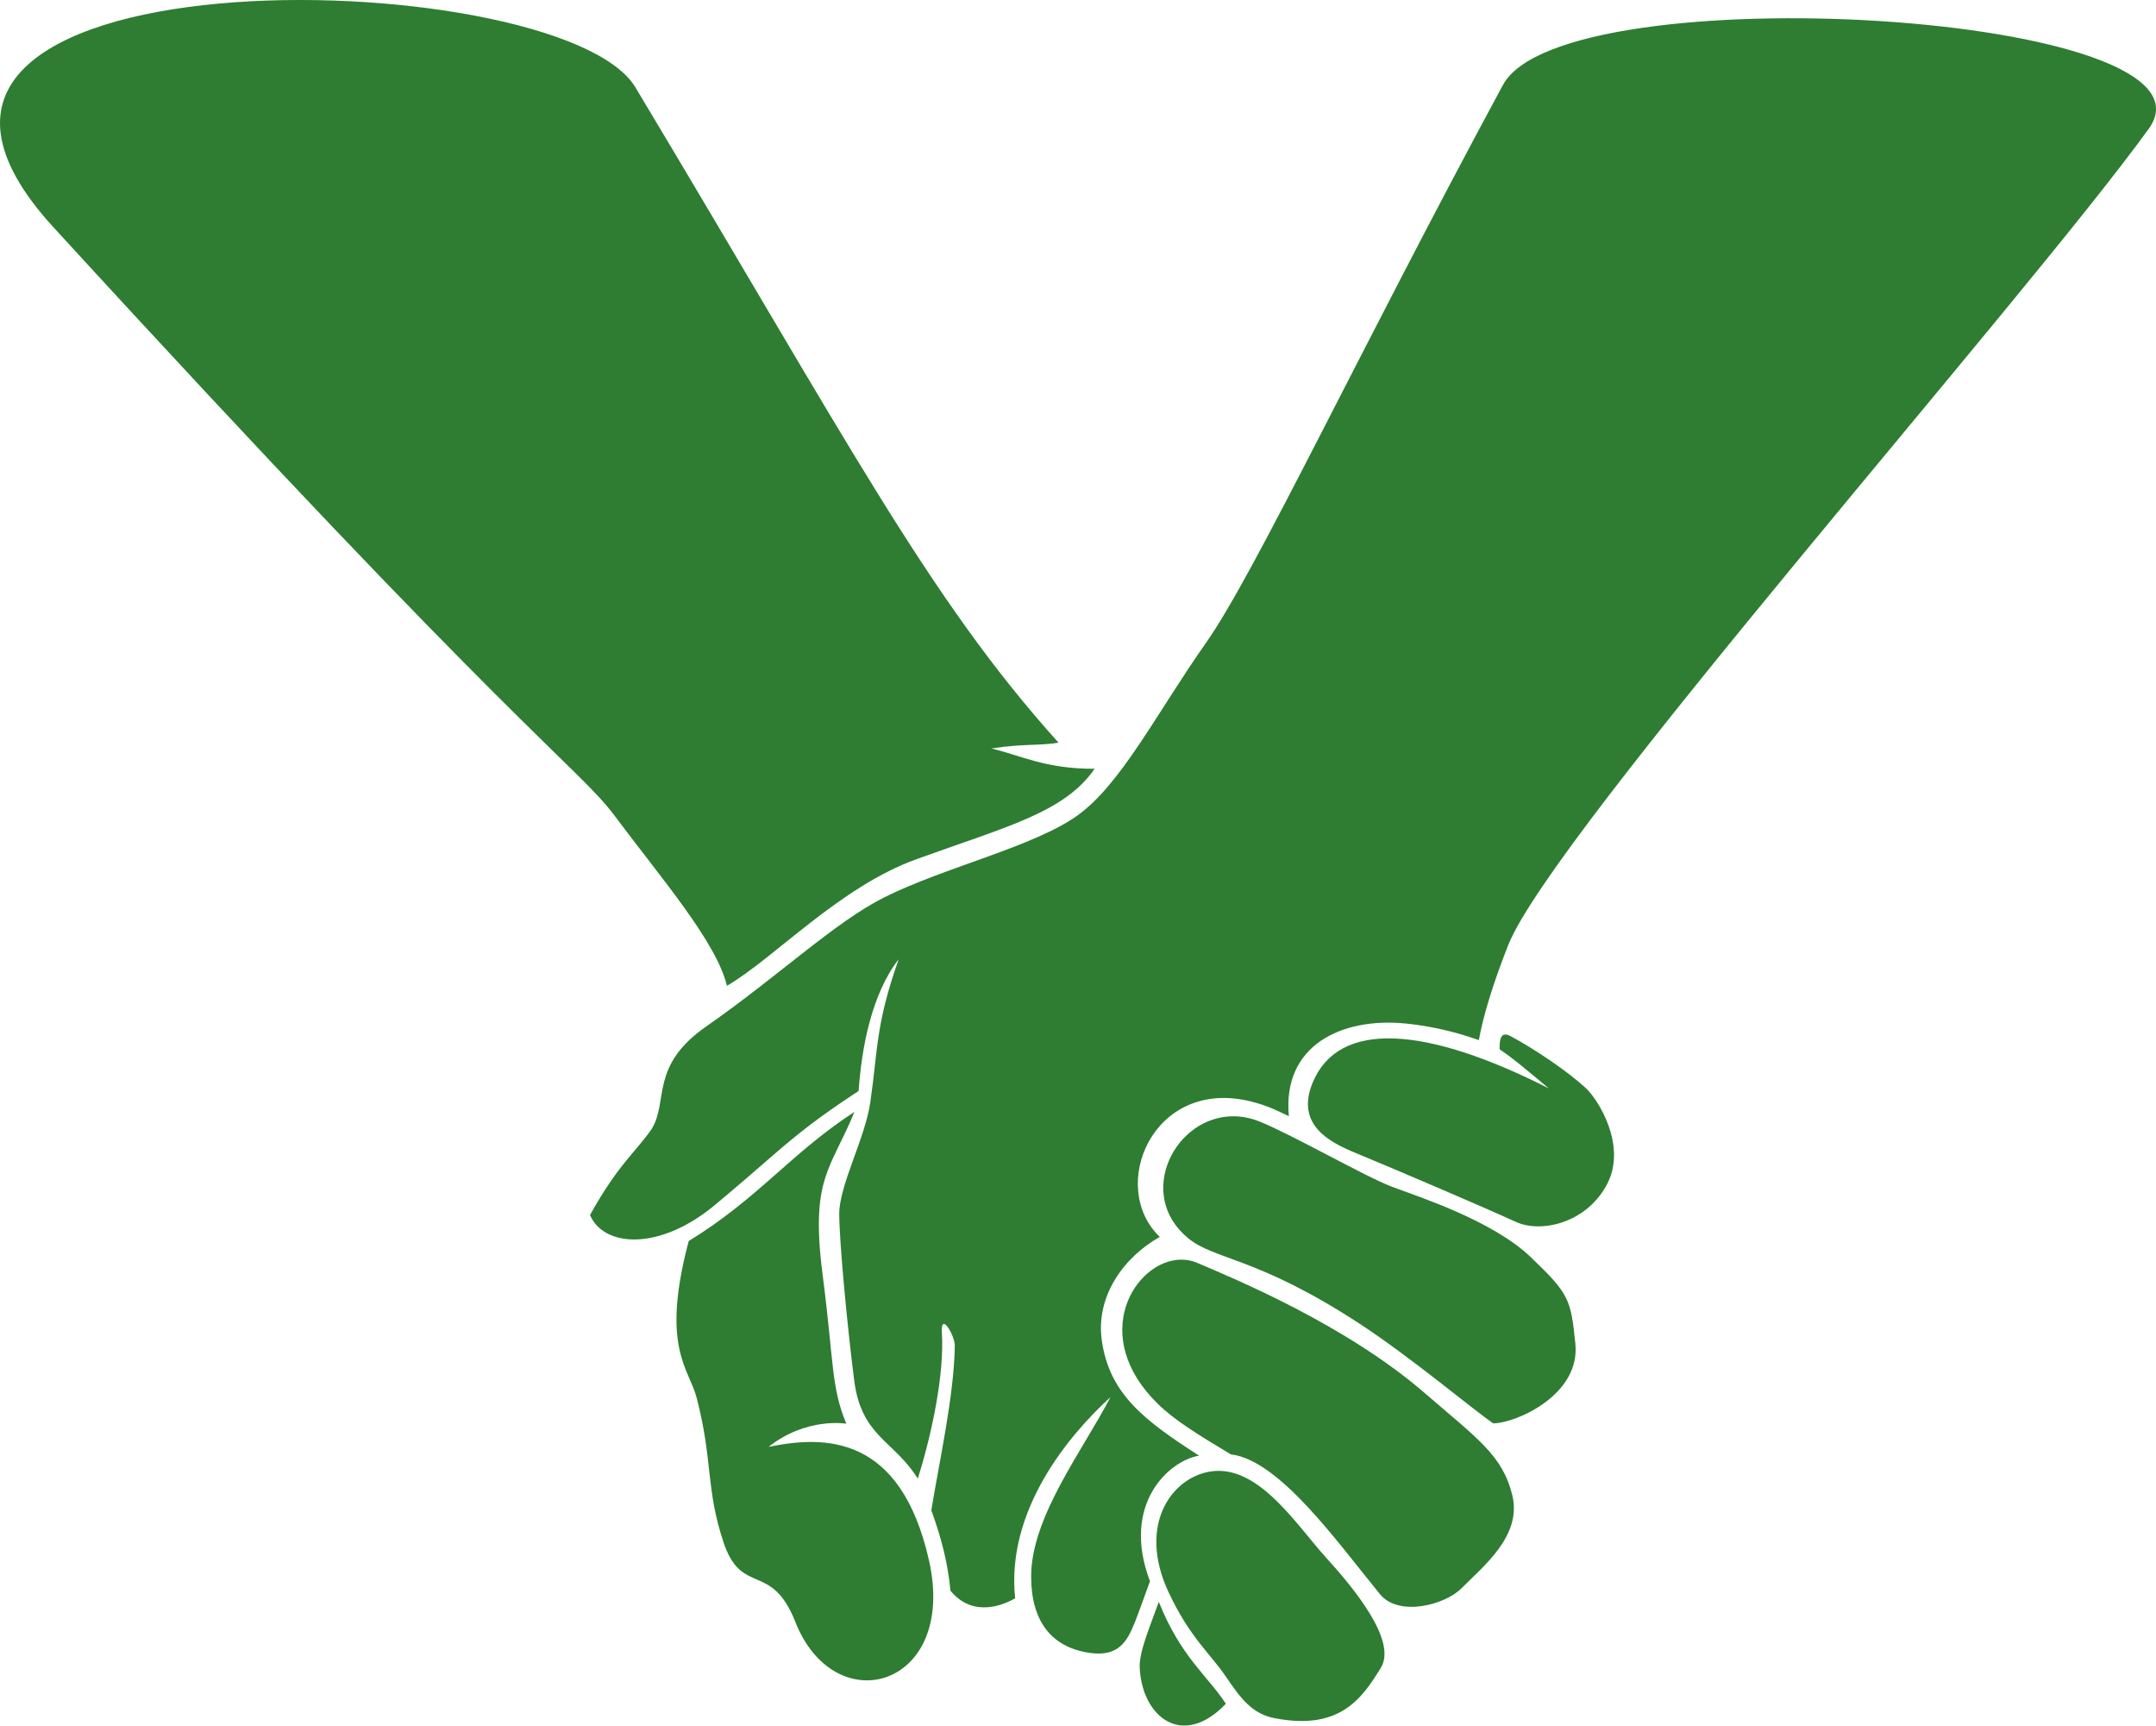<?xml version="1.0" encoding="UTF-8" standalone="no"?>
<!-- Created with Inkscape (http://www.inkscape.org/) -->

<svg
   xmlns:dc="http://purl.org/dc/elements/1.1/"
   xmlns:cc="http://creativecommons.org/ns#"
   xmlns:rdf="http://www.w3.org/1999/02/22-rdf-syntax-ns#"
   xmlns:svg="http://www.w3.org/2000/svg"
   xmlns="http://www.w3.org/2000/svg"
   xmlns:sodipodi="http://sodipodi.sourceforge.net/DTD/sodipodi-0.dtd"
   xmlns:inkscape="http://www.inkscape.org/namespaces/inkscape"
   width="208.736mm"
   height="167.031mm"
   viewBox="0 0 208.736 167.031"
   version="1.1"
   id="svg4851"
   inkscape:version="0.92.1 r15371"
   sodipodi:docname="holding-hands.svg">
  <title
     id="title5402">Holding hands</title>
  <defs
     id="defs4845" />
  <sodipodi:namedview
     id="base"
     pagecolor="#ffffff"
     bordercolor="#666666"
     borderopacity="1.0"
     inkscape:pageopacity="0.0"
     inkscape:pageshadow="2"
     inkscape:zoom="0.35"
     inkscape:cx="711.60547"
     inkscape:cy="464.22067"
     inkscape:document-units="mm"
     inkscape:current-layer="layer1"
     showgrid="false"
     fit-margin-top="0"
     fit-margin-left="0"
     fit-margin-right="0"
     fit-margin-bottom="0"
     inkscape:window-width="1440"
     inkscape:window-height="863"
     inkscape:window-x="0"
     inkscape:window-y="0"
     inkscape:window-maximized="1" />
  <g
     inkscape:label="Layer 1"
     inkscape:groupmode="layer"
     id="layer1"
     transform="translate(236.66,-104.627)">
    <path
       style="fill:#2e7d32;stroke:none;stroke-width:0.265px;stroke-linecap:butt;stroke-linejoin:miter;stroke-opacity:1"
       d="m -91.143,112.837 c -14.096,26.093 -24.005,47.261 -28.756,54.013 -4.751,6.752 -8.252,13.753 -12.503,16.754 -4.251,3.001 -12.826,4.977 -18.629,7.877 -4.794,2.395 -10.253,7.627 -17.254,12.503 -5.464,3.805 -3.652,7.182 -5.251,9.877 -1.579,2.304 -3.25,3.42 -6.001,8.377 1.327,3.13 6.751,3.501 12.127,-1 5.152,-4.313 5.397,-4.718 8.252,-7.002 2.568,-2.054 5.627,-4.001 5.627,-4.001 0.286,-4.166 1.25,-9.377 3.876,-12.753 -2.251,6.377 -2.001,8.752 -2.751,13.878 -0.507,3.464 -3.001,8.002 -3.001,10.752 0,2.751 0.811,11.195 1.451,16.161 0.699,5.424 3.852,5.781 6.152,9.482 1.367,-4.324 2.584,-10.128 2.334,-14.129 -0.132,-2.118 1.263,0.3 1.251,1.25 -0.066,4.865 -1.515,11.256 -2.273,15.946 1.031,2.843 1.594,5.145 1.853,7.784 2.282,2.76 5.354,1.242 6.262,0.738 -0.911,-8.57 5.273,-15.876 9.228,-19.476 -2.686,5.166 -7.679,11.599 -7.679,17.35 0,4.273 1.909,6.867 5.679,7.405 2.768,0.395 3.62,-1.082 4.376,-3 0.421,-1.069 0.897,-2.422 1.449,-3.936 -2.811,-7.417 1.786,-11.654 4.753,-12.157 -5.244,-3.38 -8.697,-5.944 -9.421,-11.185 -0.594,-4.3 2.181,-8.065 5.619,-9.989 -5.051,-4.82 -0.7,-15.436 8.779,-13.122 1.738,0.424 2.727,0.975 3.716,1.435 -0.642,-6.882 5.143,-9.582 11.295,-8.969 3.489,0.348 6.036,1.241 7.103,1.606 0.404,-2.324 1.406,-5.572 2.84,-9.198 4.251,-10.753 49.98,-62.37 62.015,-79.019 8.13,-11.247 -56.641,-15.125 -62.515,-4.251 z m -140.362,13.765 c 44.872,48.995 50.791,52.223 54.347,56.984 4.605,6.166 9.833,12.188 10.88,16.464 4.626,-2.706 10.886,-9.558 18.343,-12.255 8.791,-3.18 14.318,-4.517 17.256,-8.754 -4.823,0.022 -7.225,-1.328 -10.001,-1.962 2.994,-0.477 4.659,-0.253 6.504,-0.564 -12.657,-14.044 -20.48,-29.297 -40.963,-63.428 -7.381,-12.299 -81.42,-13.843 -56.366,13.514 z m 140.545,78.167 c -0.434,0.041 -0.532,0.635 -0.508,1.433 1.351,0.916 2.184,1.631 4.758,3.777 -11.953,-6.068 -20.363,-6.631 -22.867,-0.545 -1.686,4.097 1.697,5.774 4.122,6.777 4.318,1.785 12.808,5.425 15.547,6.686 2.456,1.131 6.877,0.118 8.848,-3.662 1.932,-3.705 -0.846,-8.167 -2.09,-9.307 -1.734,-1.588 -4.815,-3.693 -7.254,-5.003 -0.227,-0.122 -0.409,-0.17 -0.554,-0.157 z m -62.975,7.484 c -6.195,4.036 -9.232,8.315 -16.046,12.505 -2.742,10.297 0.035,12.337 0.767,15.162 1.6,6.171 0.856,8.756 2.606,14.007 1.75,5.251 4.626,1.806 6.949,7.695 3.85,9.761 15.697,6.326 12.946,-5.927 -2.751,-12.253 -10.121,-12.126 -15.53,-11.016 3.667,-2.905 7.522,-2.242 7.522,-2.242 -1.482,-3.558 -1.193,-5.866 -2.292,-14.387 -1.214,-9.418 0.768,-10.147 3.077,-15.797 z m 36.749,0.428 c -5.724,-0.073 -9.6,7.58 -4.432,11.808 2.592,2.121 6.65,1.775 16.589,8.27 5.029,3.287 10.99,8.323 12.938,9.644 2.233,-0.017 8.452,-2.768 7.952,-7.702 -0.436,-4.311 -0.599,-4.834 -4.332,-8.399 -3.733,-3.565 -10.875,-5.835 -13.438,-6.807 -2.564,-0.973 -9.466,-4.936 -12.731,-6.277 -0.872,-0.358 -1.727,-0.526 -2.545,-0.537 z m -5.174,13.877 c -4.421,0.086 -8.978,7.353 -2.183,13.978 1.582,1.543 3.809,2.932 7.049,4.869 4.686,0.549 10.282,8.448 14.425,13.52 1.854,2.27 6.333,1.018 7.878,-0.53 2.209,-2.215 5.888,-5.135 4.951,-9.018 -0.94,-3.894 -3.43,-5.529 -8.457,-9.885 -7.692,-6.664 -18.573,-11.141 -22.061,-12.627 -0.518,-0.221 -1.059,-0.318 -1.601,-0.307 z m 3.736,20.444 c -0.137,-10e-4 -0.274,0.003 -0.412,0.013 -3.93,0.284 -7.678,4.998 -4.446,11.822 2.052,4.333 3.978,5.835 5.481,8.045 1.503,2.21 2.577,3.645 4.774,4.067 6.303,1.212 8.438,-1.938 10.253,-4.878 1.614,-2.615 -2.62,-7.725 -5.324,-10.699 -2.66,-2.925 -6.086,-8.326 -10.326,-8.37 z m -5.845,12.683 c -0.972,2.675 -1.921,4.918 -1.849,6.382 0.236,4.783 4.16,7.866 8.342,3.478 -1.828,-2.779 -4.349,-4.516 -6.493,-9.86 z"
       id="path4797"
       inkscape:connector-curvature="0"
       sodipodi:nodetypes="sssssccssccssscscccccsccccscscscssssscscccsscccsscccccccssssccsccssccsccccscssssccscscccsscccc" />
  </g>
</svg>
